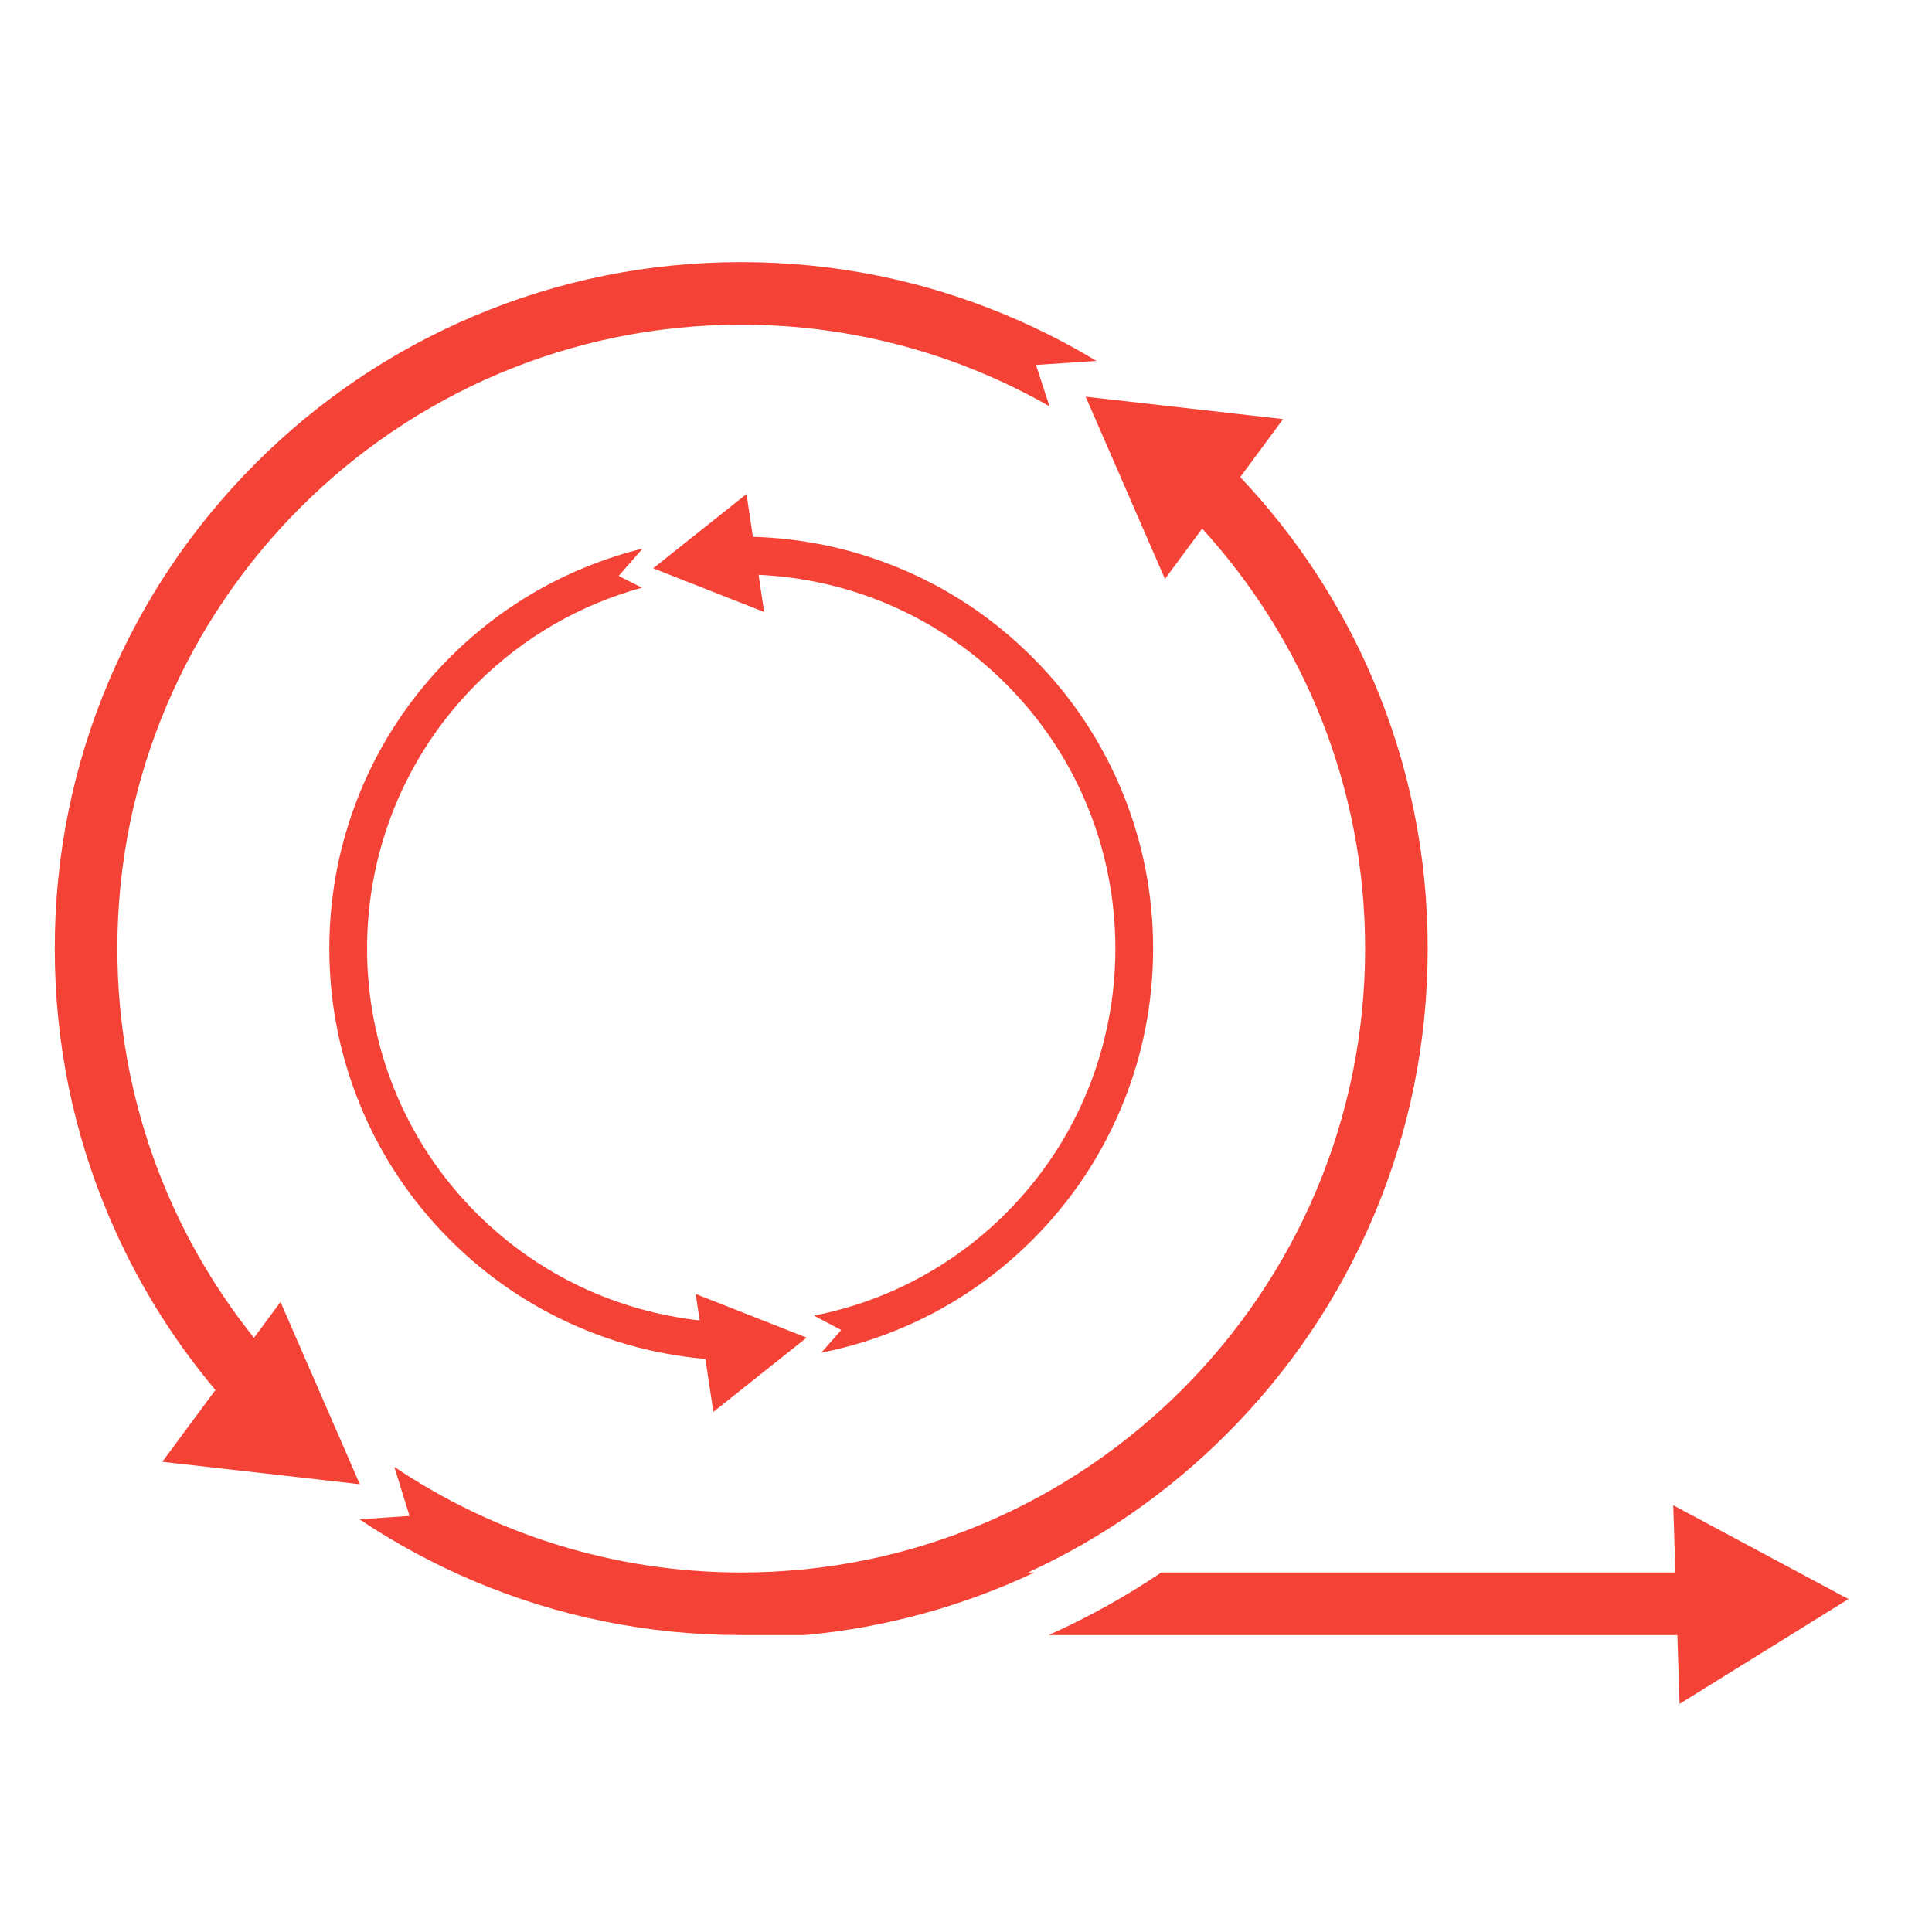  <svg xmlns="http://www.w3.org/2000/svg" xmlns:xlink="http://www.w3.org/1999/xlink" version="1.1" x="0px" y="0px"
     viewBox="0 0 100 100" enable-background="new 0 0 100 100" xml:space="preserve" fill="#F44336">
    <g>
        <path d="M95.676,82.768l-9.069-4.856l0.111,3.479H60.11c-1.842,1.242-3.789,2.325-5.832,3.24H86.82l0.113,3.562L95.676,82.768z"/>
        <path d="M63.491,74.224c3.263-3.263,5.824-7.063,7.614-11.294c1.854-4.381,2.793-9.035,2.793-13.832s-0.939-9.449-2.793-13.831   c-1.659-3.923-3.981-7.475-6.911-10.572l2.219-3.002l-0.778-0.089l-5.545-0.629l-3.899-0.443l1.031,2.365l2.994,6.881l0.082,0.188   l1.926-2.606c5.238,5.742,8.434,13.375,8.434,21.739c0,17.806-14.484,32.292-32.291,32.292c-6.641,0-12.819-2.016-17.957-5.466   l0.787,2.54l-2.592,0.172c1.864,1.248,3.844,2.319,5.93,3.201c4.381,1.854,9.035,2.793,13.831,2.793h3.296   c4.214-0.388,8.217-1.512,11.881-3.24h-0.335C57.036,79.631,60.491,77.225,63.491,74.224z"/>
        <path d="M11.968,76.067l4.332,0.492l2.325,0.265l0,0l0,0l-2.874-6.603l-0.969-2.226l-0.264-0.605l0,0l0,0l-1.372,1.854   c-4.424-5.526-7.072-12.533-7.072-20.147c0-17.806,14.485-32.292,32.292-32.292c5.801,0,11.249,1.538,15.958,4.227L53.62,18.89   l3.13-0.208c-1.454-0.88-2.974-1.655-4.553-2.323c-4.381-1.854-9.035-2.793-13.831-2.793c-4.796,0-9.45,0.939-13.831,2.793   c-4.231,1.79-8.032,4.351-11.294,7.614s-5.825,7.062-7.614,11.294c-1.854,4.382-2.793,9.035-2.793,13.831s0.939,9.451,2.793,13.832   c1.388,3.281,3.24,6.303,5.523,9.016l-0.51,0.689l-2.239,3.027l0.712,0.082l0.204,0.022L11.968,76.067z"/>
        <path d="M30.344,29.34c-2.645,1.073-5.018,2.648-7.053,4.683c-2.035,2.035-3.61,4.407-4.683,7.053   c-1.036,2.555-1.562,5.254-1.562,8.022c0,2.769,0.525,5.468,1.562,8.023c1.073,2.645,2.648,5.018,4.683,7.053   c2.035,2.034,4.408,3.609,7.053,4.682c1.981,0.805,4.049,1.301,6.168,1.483l0.411,2.742l0.433-0.344l3.033-2.415l1.365-1.085   l-2.077-0.817l-3.299-1.298l-0.369-0.146l0.205,1.369c-4.222-0.468-8.318-2.317-11.548-5.547c-7.555-7.555-7.555-19.846,0-27.401   c2.461-2.461,5.425-4.12,8.563-4.978l-1.208-0.609l1.241-1.417C32.271,28.638,31.298,28.954,30.344,29.34z"/>
        <path d="M46.388,68.855c2.645-1.072,5.018-2.647,7.052-4.682c2.036-2.035,3.611-4.408,4.684-7.054   c1.036-2.554,1.562-5.253,1.562-8.022c0-2.768-0.525-5.467-1.562-8.022c-1.072-2.645-2.647-5.018-4.684-7.053   c-2.034-2.035-4.407-3.61-7.052-4.683c-2.368-0.96-4.861-1.482-7.417-1.553l-0.332-2.215l-0.369,0.293l-2.62,2.085l-1.842,1.466   l1.44,0.567l4.19,1.649l0.114,0.044l-0.288-1.923c4.658,0.214,9.252,2.096,12.801,5.645c7.556,7.555,7.556,19.846,0,27.401   c-2.817,2.817-6.293,4.584-9.937,5.299l1.412,0.744l-1.026,1.172C43.835,69.754,45.13,69.367,46.388,68.855z"/>
    </g>
</svg>
